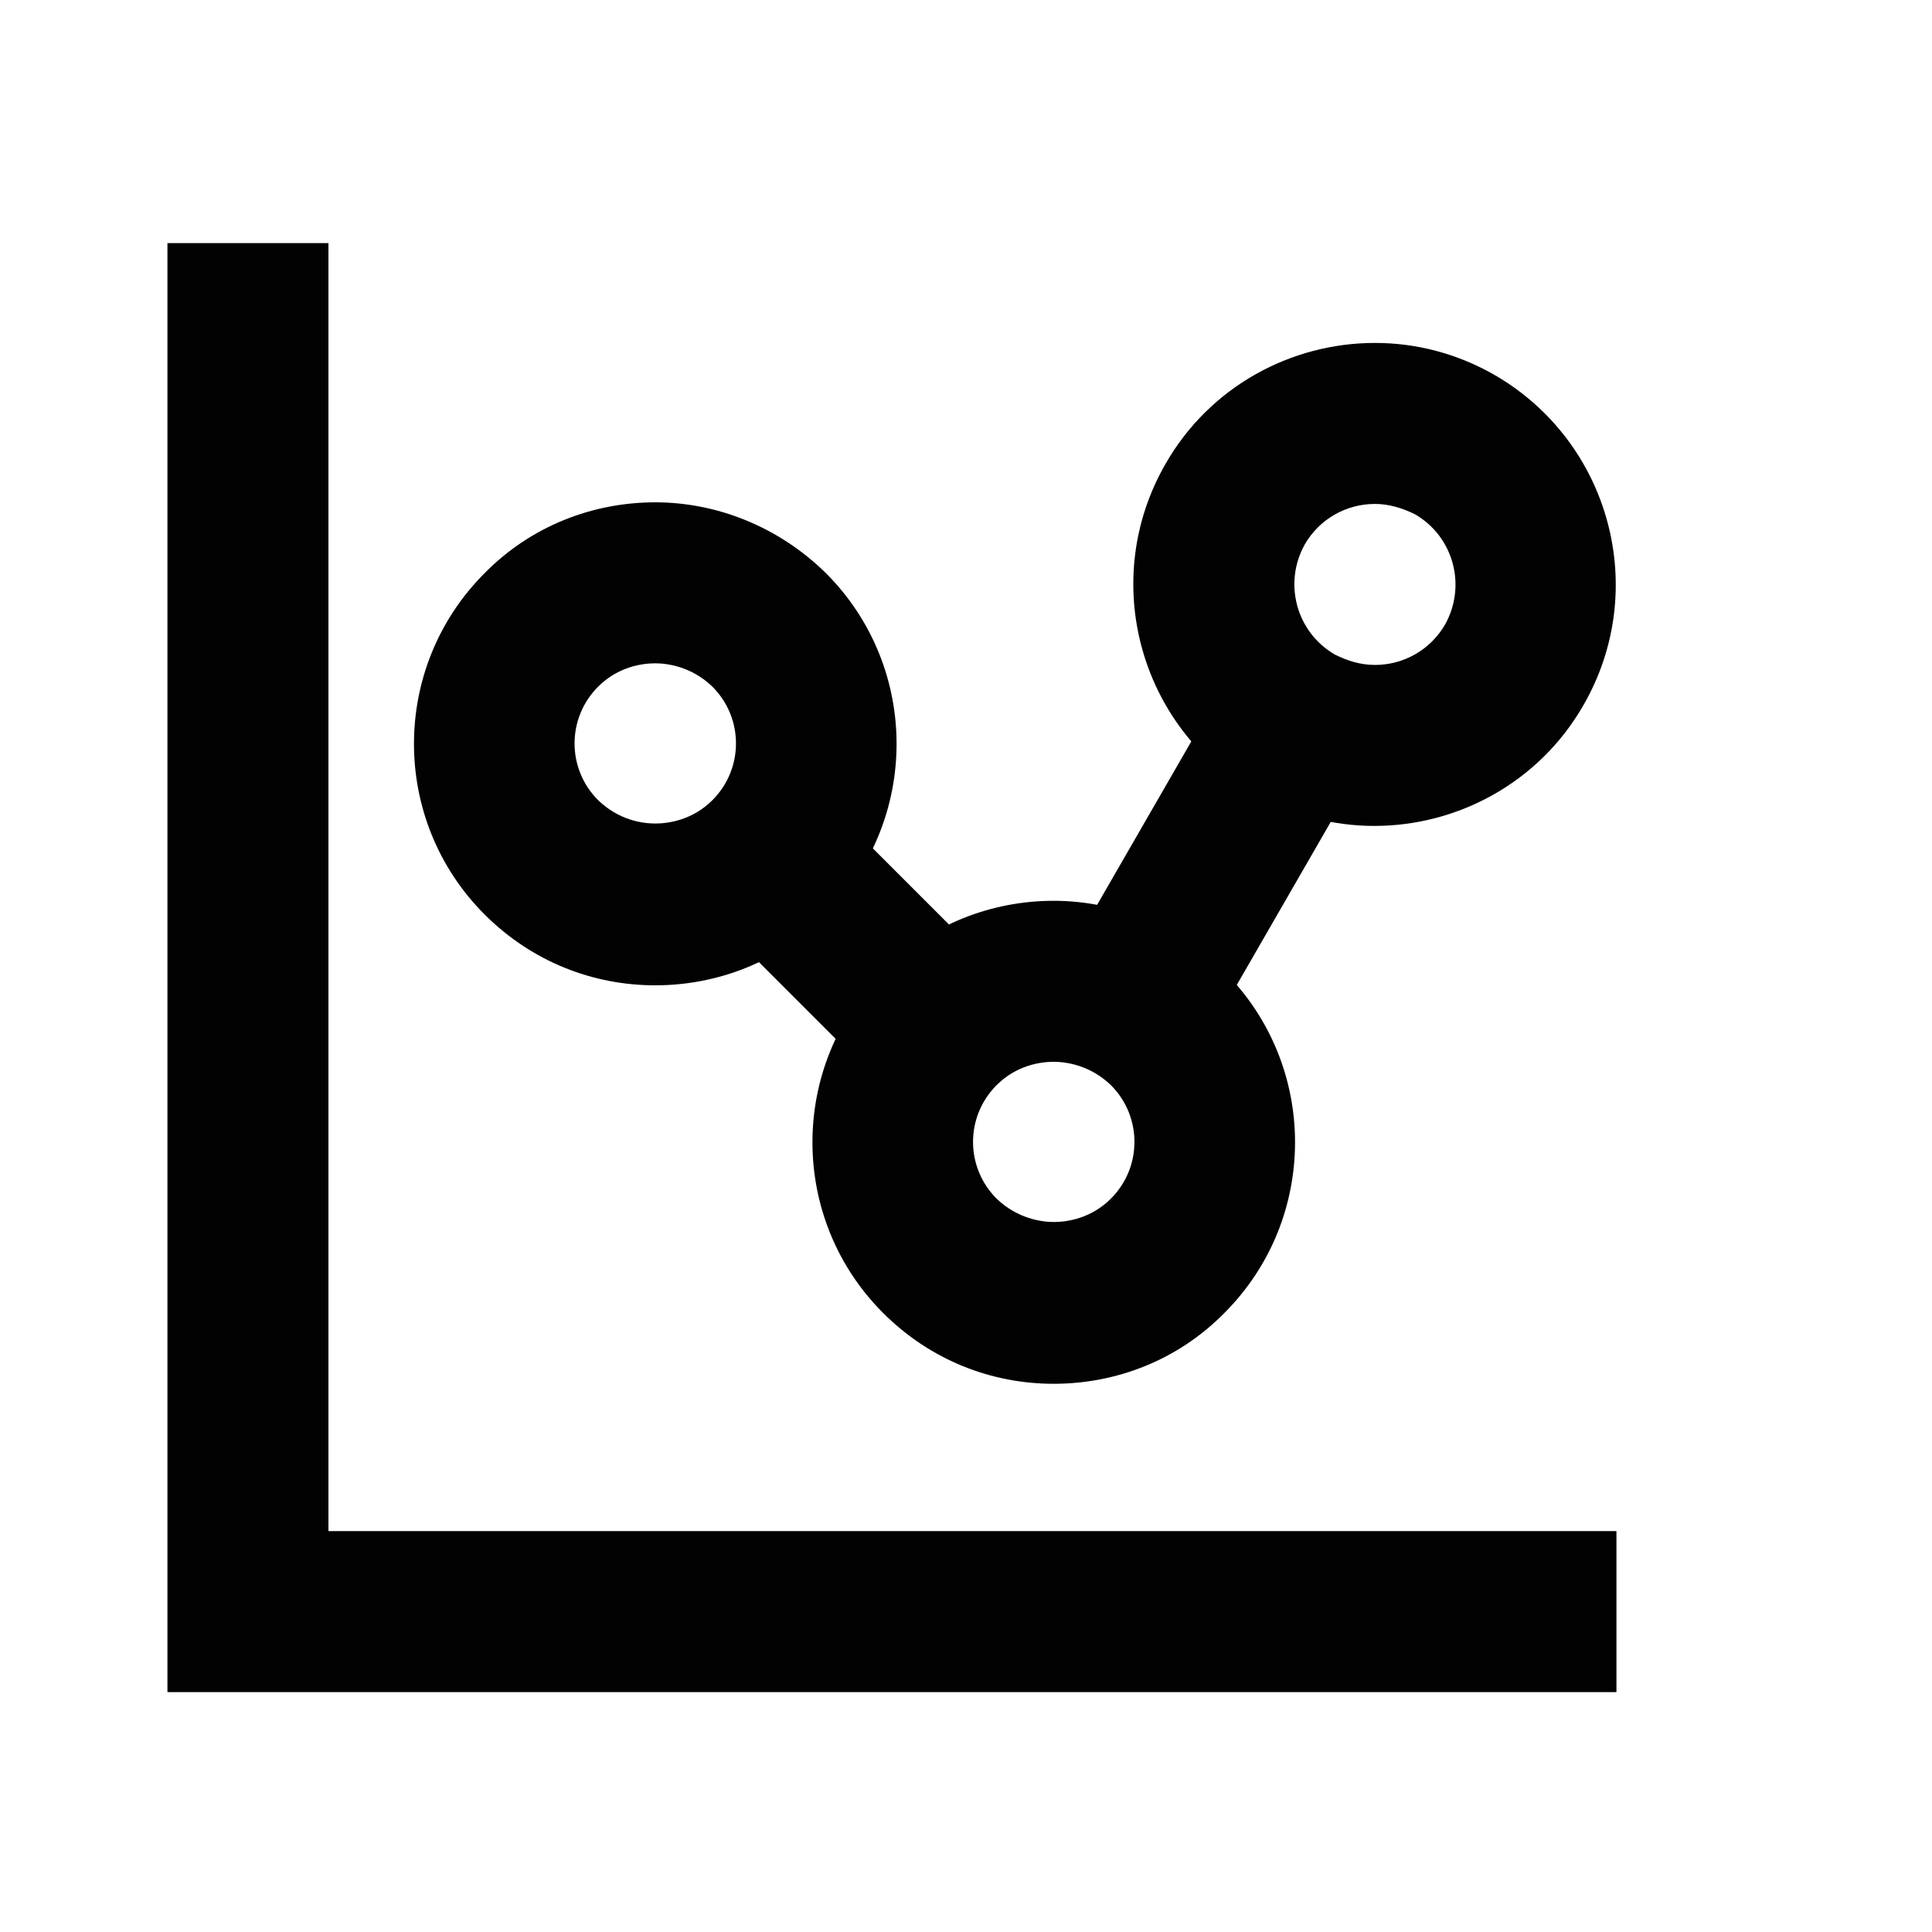 <svg width="24" height="24" viewBox="0 0 24 24" fill="none" xmlns="http://www.w3.org/2000/svg">
<path d="M20.08 20.02H3.08V3.02" stroke="#020203" stroke-width="2" stroke-miterlimit="10"/>
<path d="M8.14 8.24C8.29 8.24 8.59 8.28 8.85 8.53C9.24 8.92 9.24 9.55 8.85 9.94C8.6 10.19 8.3 10.23 8.14 10.23C7.98 10.23 7.69 10.19 7.43 9.94C7.04 9.55 7.04 8.92 7.43 8.53C7.68 8.28 7.98 8.24 8.14 8.24ZM8.14 6.24C7.37 6.24 6.6 6.53 6.02 7.12C4.85 8.29 4.85 10.19 6.02 11.36C6.61 11.95 7.37 12.24 8.14 12.24C8.91 12.24 9.68 11.95 10.26 11.36C11.43 10.19 11.43 8.29 10.26 7.12C9.67 6.54 8.9 6.24 8.14 6.24Z" fill="#020203"/>
<path d="M13.09 13.19C13.24 13.19 13.54 13.23 13.8 13.48C14.19 13.87 14.19 14.5 13.8 14.89C13.55 15.14 13.25 15.18 13.09 15.18C12.94 15.18 12.64 15.14 12.38 14.89C11.99 14.5 11.99 13.87 12.38 13.48C12.63 13.23 12.93 13.19 13.09 13.19ZM13.09 11.19C12.32 11.19 11.55 11.48 10.97 12.07C9.8 13.24 9.8 15.14 10.97 16.31C11.56 16.9 12.32 17.19 13.09 17.19C13.86 17.19 14.63 16.9 15.21 16.31C16.38 15.14 16.38 13.24 15.21 12.07C14.62 11.49 13.85 11.19 13.09 11.19Z" fill="#020203"/>
<path d="M17.08 6.26C17.25 6.26 17.42 6.31 17.58 6.39C18.06 6.67 18.22 7.28 17.95 7.76C17.77 8.07 17.44 8.26 17.08 8.26C16.9 8.26 16.74 8.21 16.58 8.13C16.1 7.85 15.94 7.24 16.21 6.76C16.39 6.45 16.72 6.26 17.08 6.26ZM17.08 4.26C16.04 4.26 15.03 4.8 14.48 5.76C13.65 7.2 14.15 9.03 15.58 9.86C16.05 10.13 16.57 10.26 17.07 10.26C18.11 10.26 19.12 9.72 19.67 8.76C20.5 7.32 20 5.49 18.57 4.66C18.1 4.39 17.59 4.26 17.08 4.26Z" fill="#020203"/>
<path d="M9.55 10.66L11.67 12.78" stroke="#020203" stroke-width="2" stroke-miterlimit="10"/>
<path d="M14.08 12.46L16.08 8.99" stroke="#020203" stroke-width="2" stroke-miterlimit="10"/>
</svg>
